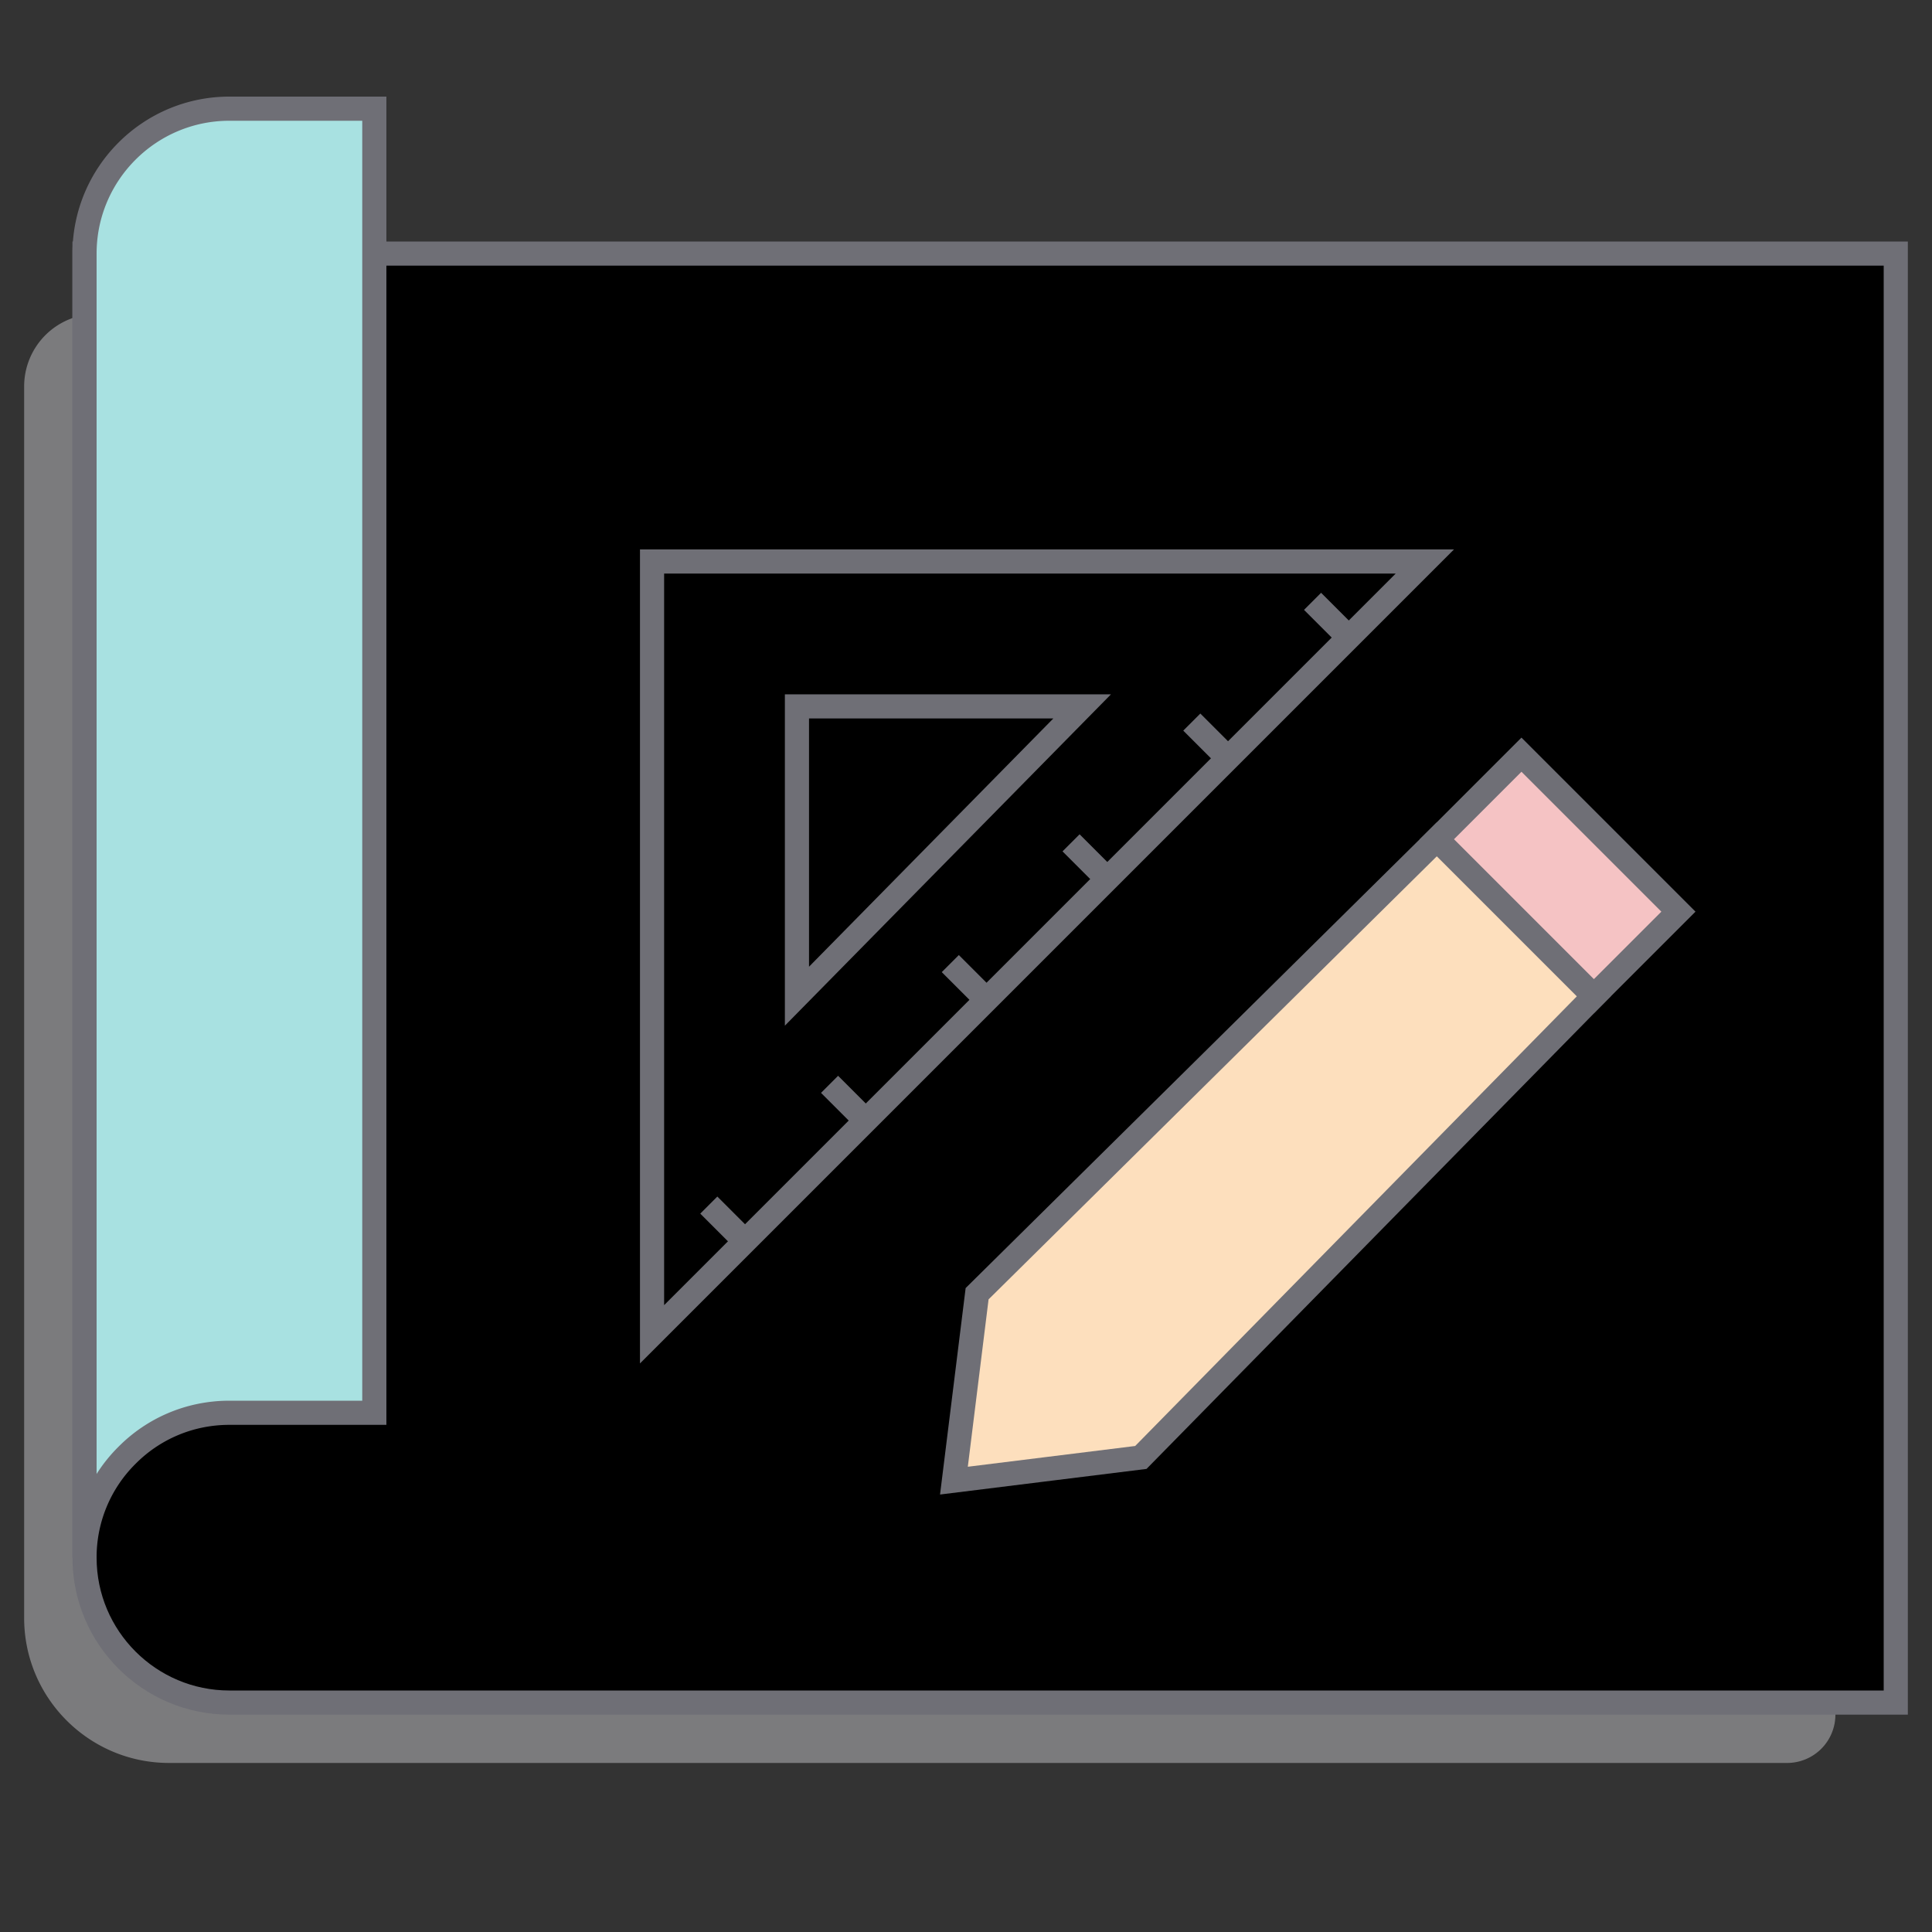 <svg xmlns="http://www.w3.org/2000/svg" viewBox="0 0 80 80"><rect x="0" y="0" width="80" height="80" fill="#333333" stroke="none"/><path d="M1 67V16a3 3 0 013-3h72v58a2 2 0 01-2 2H7c-3.31 0-6-2.69-6-6z" fill="#C5C5C9" opacity=".5" stroke="none"></path><path d="M3.5 64.5v-54h75v60h-69c-3.31 0-6-2.69-6-6z" fill="#ECF8F8" stroke="none"></path><path d="M3.5 64.5v-54H15v48c-4 3-4 9 0 12H9.5c-3.31 0-6-2.69-6-6z" fill="#CFEEEE" stroke="none"></path><path d="M3.5 64.5v-54h75v60h-69c-3.31 0-6-2.69-6-6z" stroke="#6F6F76" stroke-miterlimit="10" vector-effect="non-scaling-stroke"></path><path d="M3.5 64.5v-54c0-3.31 2.69-6 6-6h6v54h-6c-1.66 0-3.16.67-4.24 1.76A5.944 5.944 0 003.5 64.5z" fill="#A8E1E1" stroke="#6F6F76" stroke-miterlimit="10" vector-effect="non-scaling-stroke"></path><path d="M59.5 34.75l6.5 6.5-18.76 19.1-7.74.96.96-7.74L59.5 34.75z" fill="#FDDFBD" stroke="#6F6F76" vector-effect="non-scaling-stroke"></path><path d="M63 31.25l6.5 6.5-3.5 3.5-6.5-6.5 3.5-3.5z" fill="#F5C3C4" stroke="#6F6F76" vector-effect="non-scaling-stroke"></path><path d="M27 23.25v32l32-32H27zm6 6h11.81L33 41.25v-12z" fill="#BEDCFA" stroke="none"></path><path d="M27 55.25v-32h32l-32 32z" stroke="#6F6F76" stroke-miterlimit="10" vector-effect="non-scaling-stroke"></path><path d="M33 41.25v-12h11.81L33 41.25zM30.91 51.46l-1.56-1.56M35.91 46.46l-1.56-1.56M40.91 41.46l-1.56-1.56M45.91 36.46l-1.56-1.56M50.91 31.46l-1.56-1.56M55.91 26.46l-1.56-1.56" stroke="#6F6F76" stroke-miterlimit="10" vector-effect="non-scaling-stroke"></path></svg>
